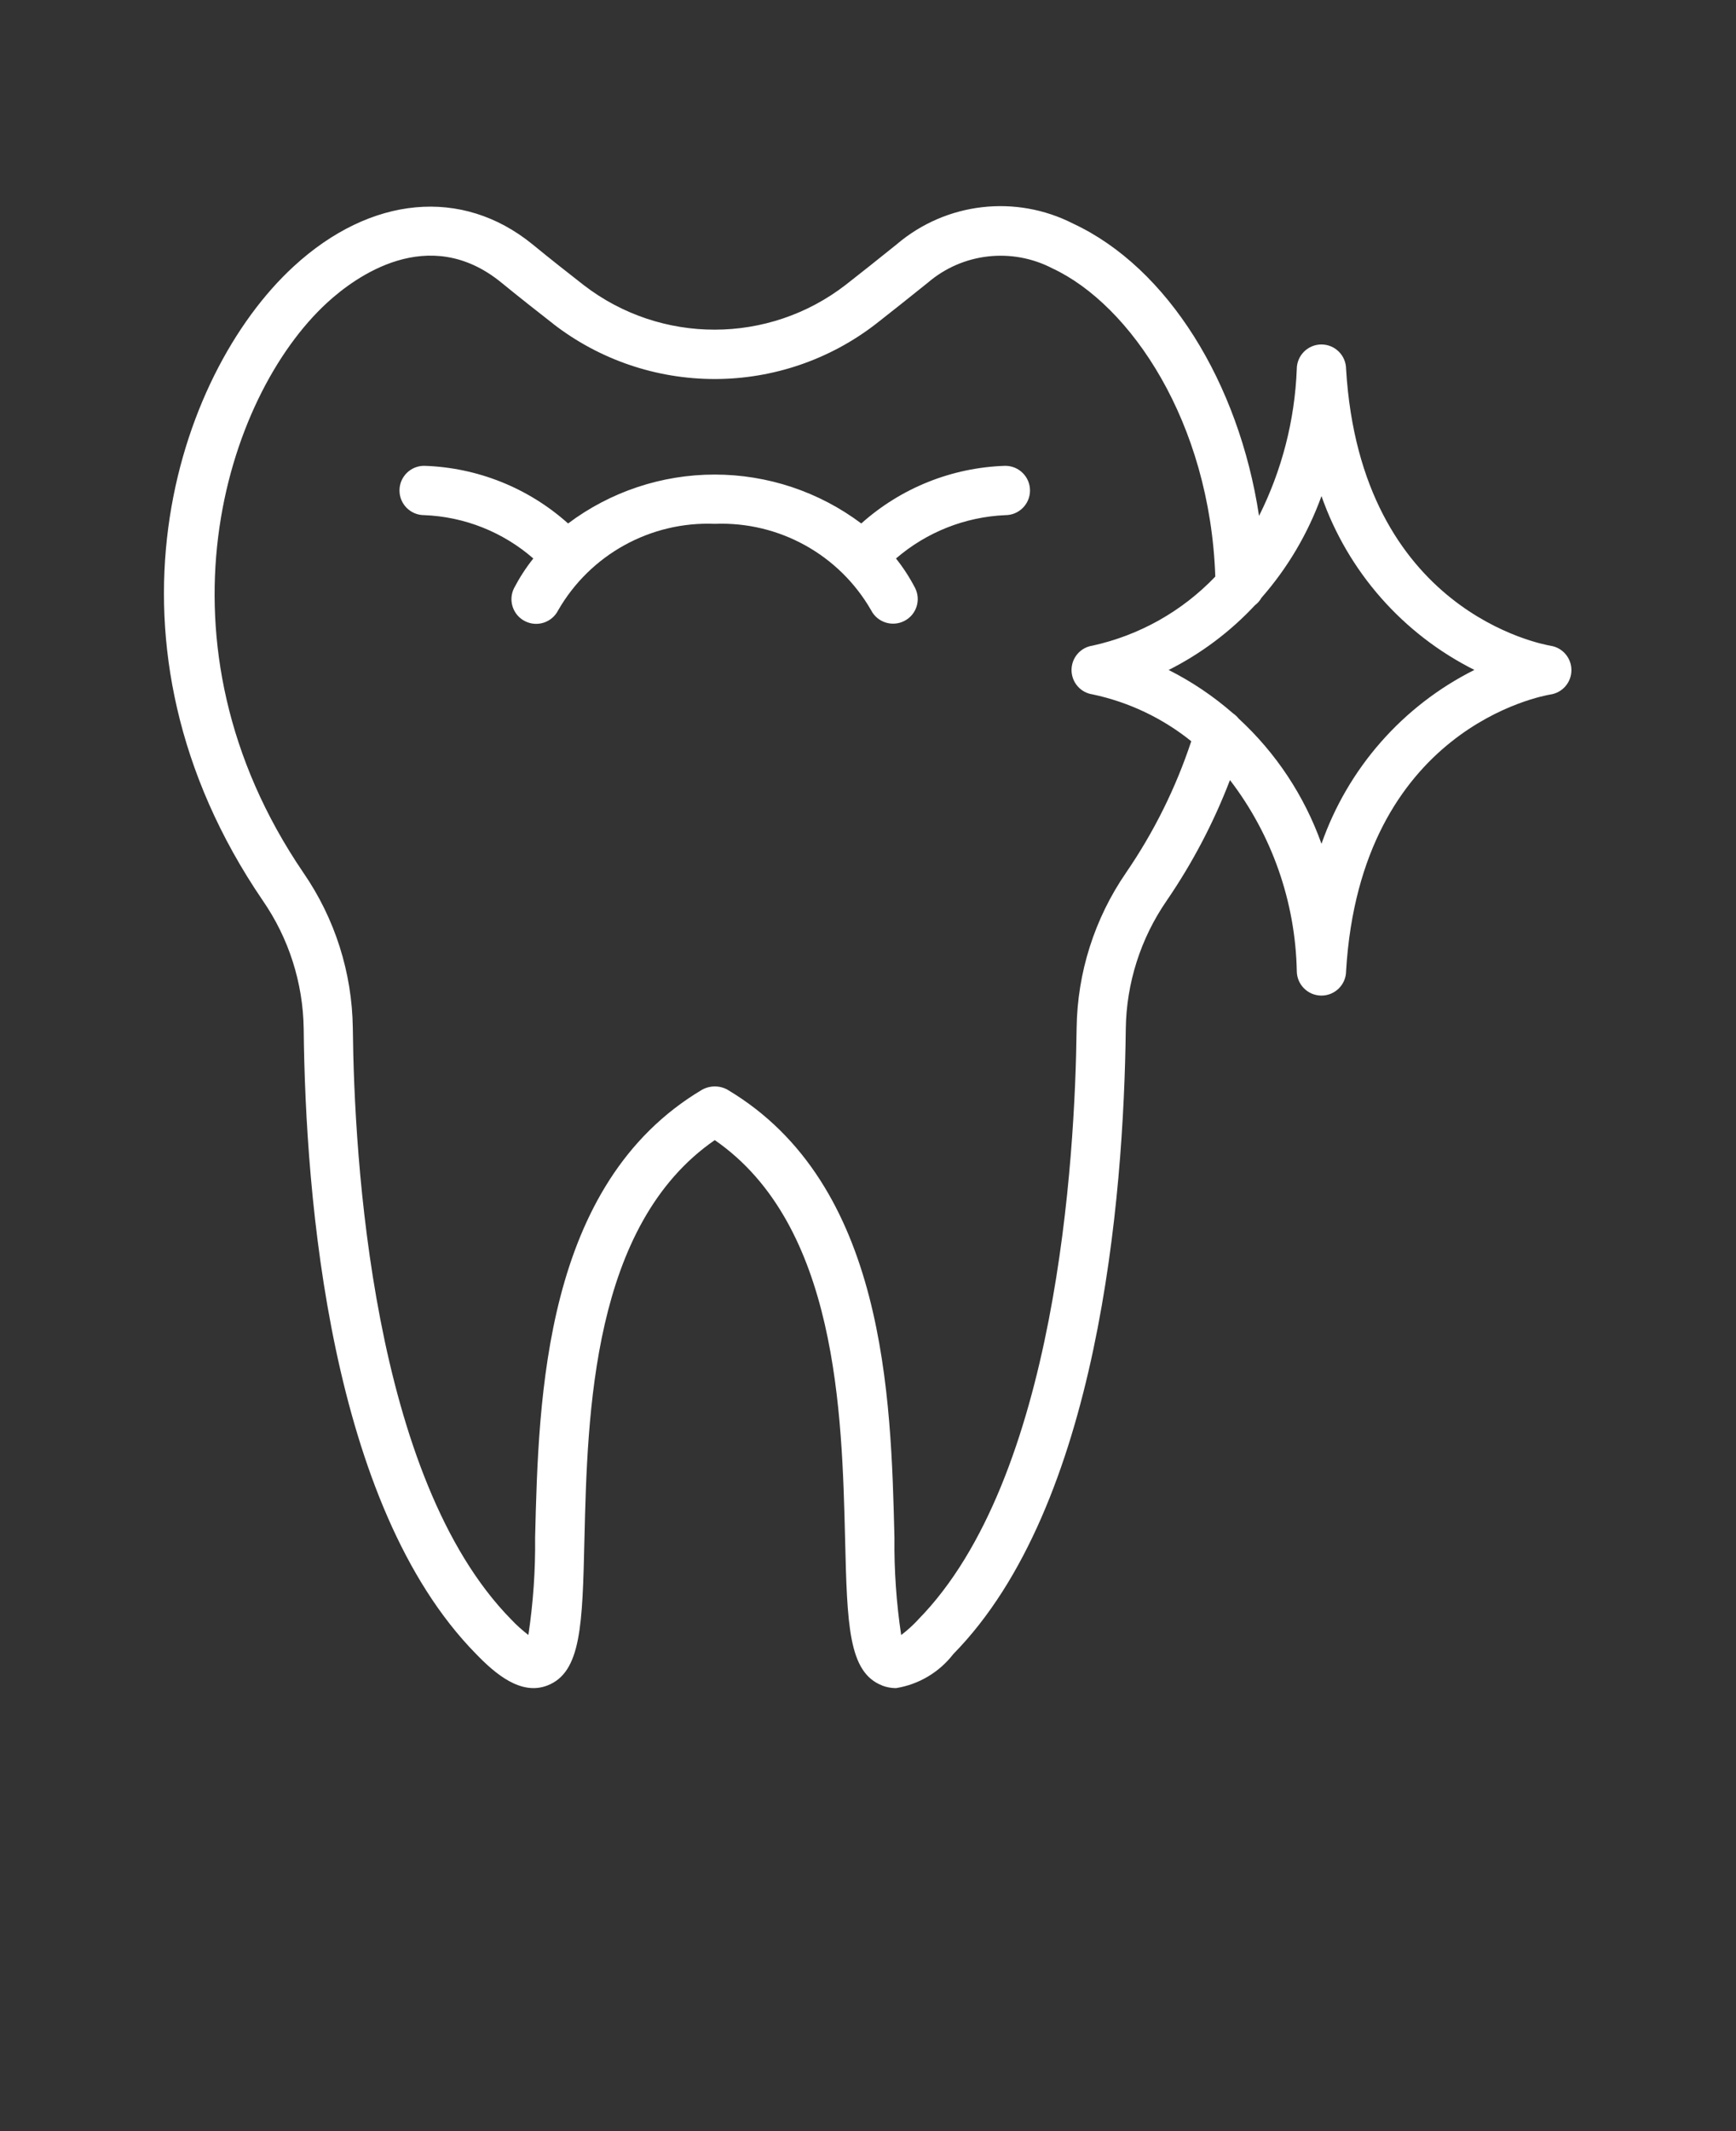 <svg xmlns="http://www.w3.org/2000/svg" version="1.1" viewBox="-5.0 -10.0 110.0 135.0">
 <rect x="-5.0" y="-10.0" width="110.0" height="135.0" fill="#333333" stroke="none"/>
 <path d="m58.703 19.508c-3.379 0.105-6.609 1.398-9.129 3.652-2.68-2.012-5.941-3.098-9.289-3.098-3.352 0-6.609 1.086-9.289 3.098-2.516-2.254-5.746-3.547-9.121-3.652-0.863 0-1.562 0.699-1.562 1.562 0 0.863 0.699 1.562 1.562 1.562 2.551 0.098 4.992 1.066 6.918 2.746-0.465 0.582-0.871 1.211-1.219 1.875-0.387 0.77-0.078 1.711 0.695 2.098 0.77 0.391 1.711 0.078 2.098-0.691 2.031-3.531 5.856-5.641 9.922-5.477 4.066-0.16 7.883 1.949 9.91 5.477 0.391 0.762 1.324 1.066 2.094 0.68 0.766-0.383 1.078-1.316 0.695-2.086-0.344-0.664-0.75-1.293-1.215-1.875 1.934-1.668 4.375-2.637 6.93-2.746 0.863 0 1.562-0.699 1.562-1.562 0-0.863-0.699-1.562-1.562-1.562z" fill="white"/>
 <path d="m80.293 13.383c0-0.863-0.699-1.562-1.562-1.562s-1.562 0.699-1.562 1.562c-0.125 3.234-0.941 6.402-2.391 9.297-1.277-8.426-5.781-15.711-11.766-18.508-3.648-1.867-8.062-1.355-11.184 1.297-1.145 0.922-2.223 1.781-3.234 2.57-4.887 3.785-11.715 3.793-16.609 0.02-1.016-0.793-2.106-1.648-3.25-2.586-4.453-3.621-10.246-3.086-15.129 1.406-7.488 6.883-13.051 23.902-1.953 40.172 1.648 2.387 2.547 5.207 2.59 8.105 0.109 10.758 1.676 30.207 10.914 39.609 1.227 1.273 2.852 2.656 4.531 2.004 2.144-0.832 2.219-3.832 2.344-9.281 0.195-7.969 0.484-19.898 8.258-25.266 7.769 5.367 8.062 17.293 8.258 25.266 0.133 5.445 0.207 8.445 2.344 9.281v0.004c0.281 0.109 0.582 0.164 0.883 0.164 1.441-0.23 2.742-1.004 3.633-2.16 9.207-9.375 10.797-28.836 10.926-39.605 0.039-2.898 0.941-5.723 2.586-8.109 1.633-2.383 2.981-4.949 4.016-7.648 2.664 3.477 4.144 7.711 4.234 12.09 0 0.863 0.699 1.562 1.562 1.562s1.562-0.699 1.562-1.562c0.926-15.383 12.453-17.43 12.957-17.512 0.762-0.117 1.32-0.773 1.32-1.543s-0.559-1.426-1.32-1.543c-0.488-0.09-12.031-2.133-12.957-17.523zm-13.949 31.91c-1.992 2.898-3.082 6.328-3.125 9.844-0.098 8.289-1.273 28.539-10.043 37.461v0.004c-0.328 0.352-0.688 0.68-1.074 0.973-0.305-2.039-0.449-4.098-0.426-6.16-0.219-8.922-0.547-22.402-10.562-28.375l-0.004-0.004c-0.504-0.285-1.125-0.285-1.633 0-10.02 5.965-10.352 19.449-10.57 28.371 0.023 2.062-0.121 4.125-0.426 6.164-0.391-0.301-0.758-0.629-1.094-0.988-8.801-8.957-9.945-29.184-10.031-37.465-0.047-3.512-1.133-6.93-3.125-9.824-9.934-14.574-4.981-30.168 1.496-36.117 1.781-1.637 6.422-5.039 11.035-1.281 1.16 0.949 2.273 1.82 3.312 2.633h-0.004c2.93 2.262 6.527 3.484 10.23 3.481 3.699-0.004 7.293-1.234 10.219-3.504 1.027-0.805 2.121-1.672 3.281-2.606 2.199-1.883 5.324-2.234 7.894-0.895 4.934 2.305 9.977 9.719 10.312 19.52-2.102 2.199-4.812 3.723-7.781 4.375-0.766 0.113-1.328 0.77-1.328 1.543 0 0.773 0.562 1.43 1.328 1.543 2.289 0.484 4.434 1.5 6.258 2.969-0.98 2.961-2.375 5.769-4.141 8.34zm12.391-1.844v0.004c-1.082-3.035-2.883-5.758-5.254-7.938-0.098-0.125-0.215-0.234-0.348-0.324-1.238-1.082-2.609-2.008-4.082-2.75 2.051-1.035 3.902-2.422 5.469-4.102 0.168-0.125 0.309-0.285 0.41-0.469 1.66-1.891 2.949-4.078 3.805-6.445 1.676 4.789 5.152 8.738 9.688 11.012-4.539 2.273-8.012 6.223-9.688 11.016z" fill="white"/>
</svg>